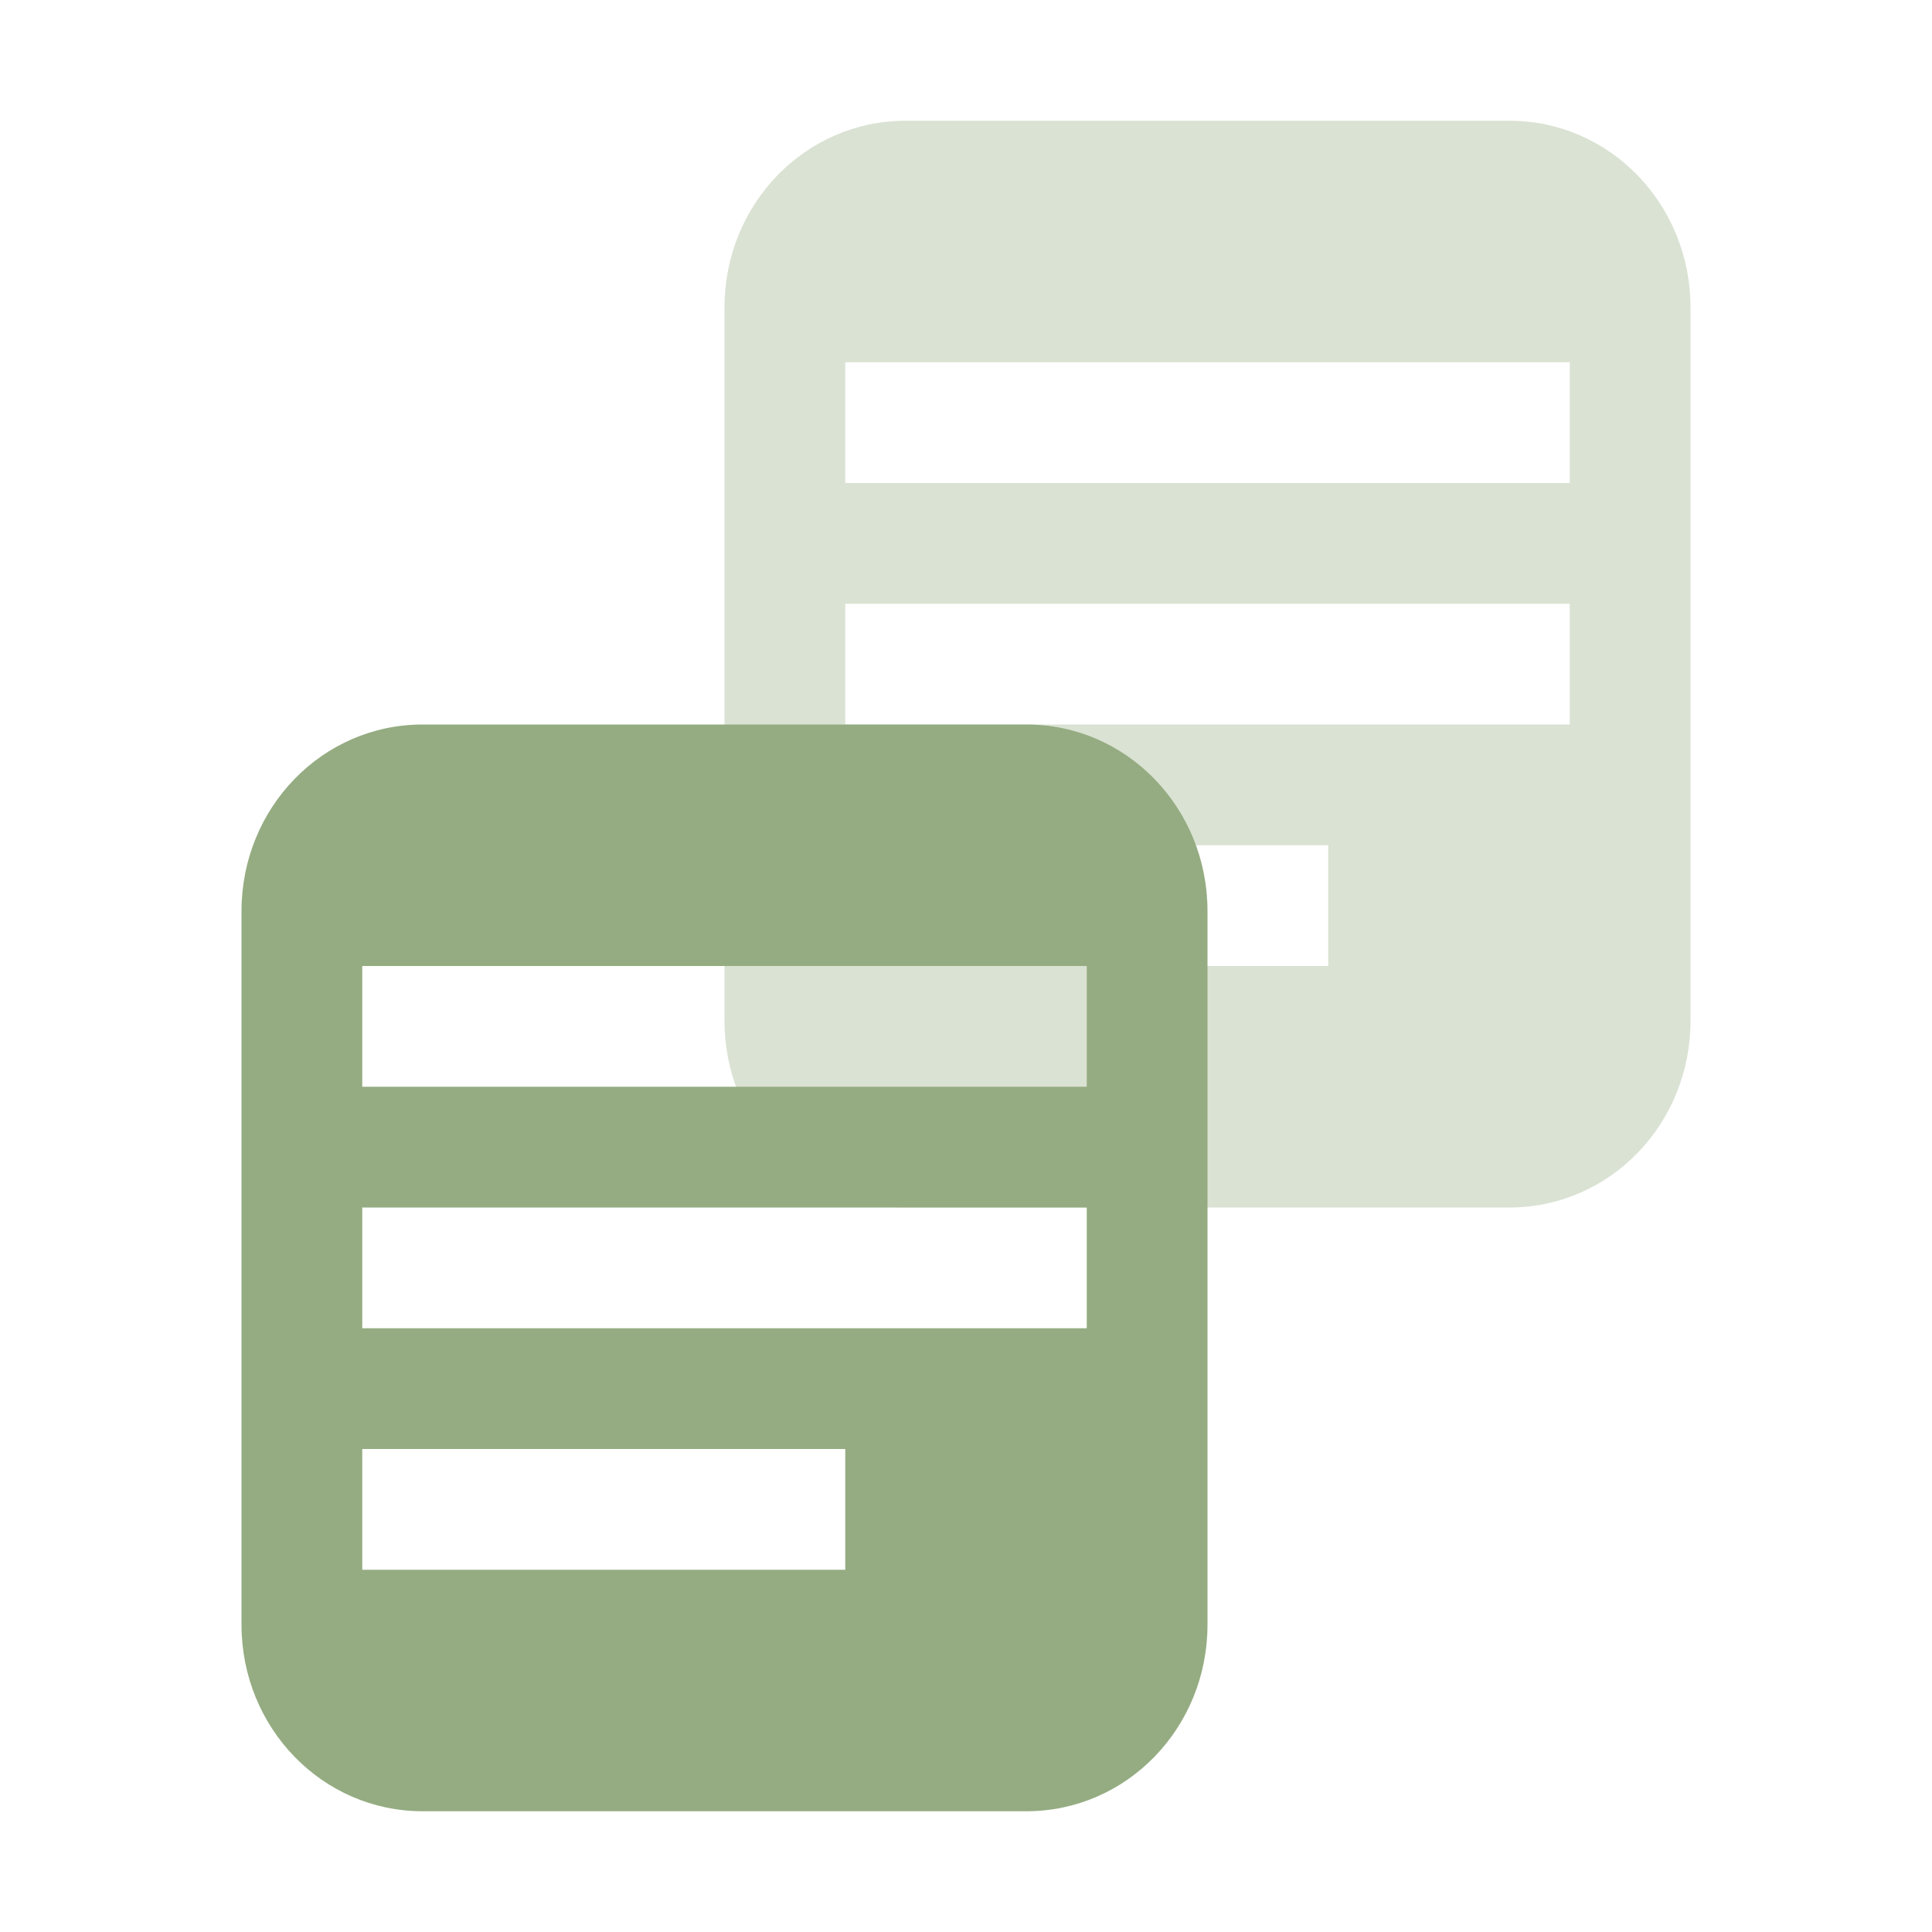 <svg width="16" height="16" version="1.1" xmlns="http://www.w3.org/2000/svg">
 <defs>
  <style id="current-color-scheme" type="text/css">.ColorScheme-Text { color:#95ac82; } .ColorScheme-Highlight { color:#4285f4; } .ColorScheme-NeutralText { color:#ff9800; } .ColorScheme-PositiveText { color:#4caf50; } .ColorScheme-NegativeText { color:#f44336; }</style>
 </defs>
 <path class="ColorScheme-Text" d="m7.5 1c-0.831 0-1.5 0.69-1.5 1.546v5.908c0 0.856 0.669 1.546 1.5 1.546h5c0.831 0 1.5-0.69 1.5-1.546v-5.908c0-0.856-0.669-1.546-1.5-1.546zm-0.5 2h6v1h-6zm0 2h6v1h-6zm0 2h4v1h-4z" style="fill:currentColor;opacity:.35"/>
 <path class="ColorScheme-Text" d="m3.5 6c-0.831 0-1.5 0.69-1.5 1.546v5.908c0 0.856 0.669 1.546 1.5 1.546h5c0.831 0 1.5-0.69 1.5-1.546v-5.908c0-0.856-0.669-1.546-1.5-1.546zm-0.5 2h6v1h-6zm0 2h6v1h-6zm0 2h4v1h-4z" style="fill:currentColor"/>
</svg>
